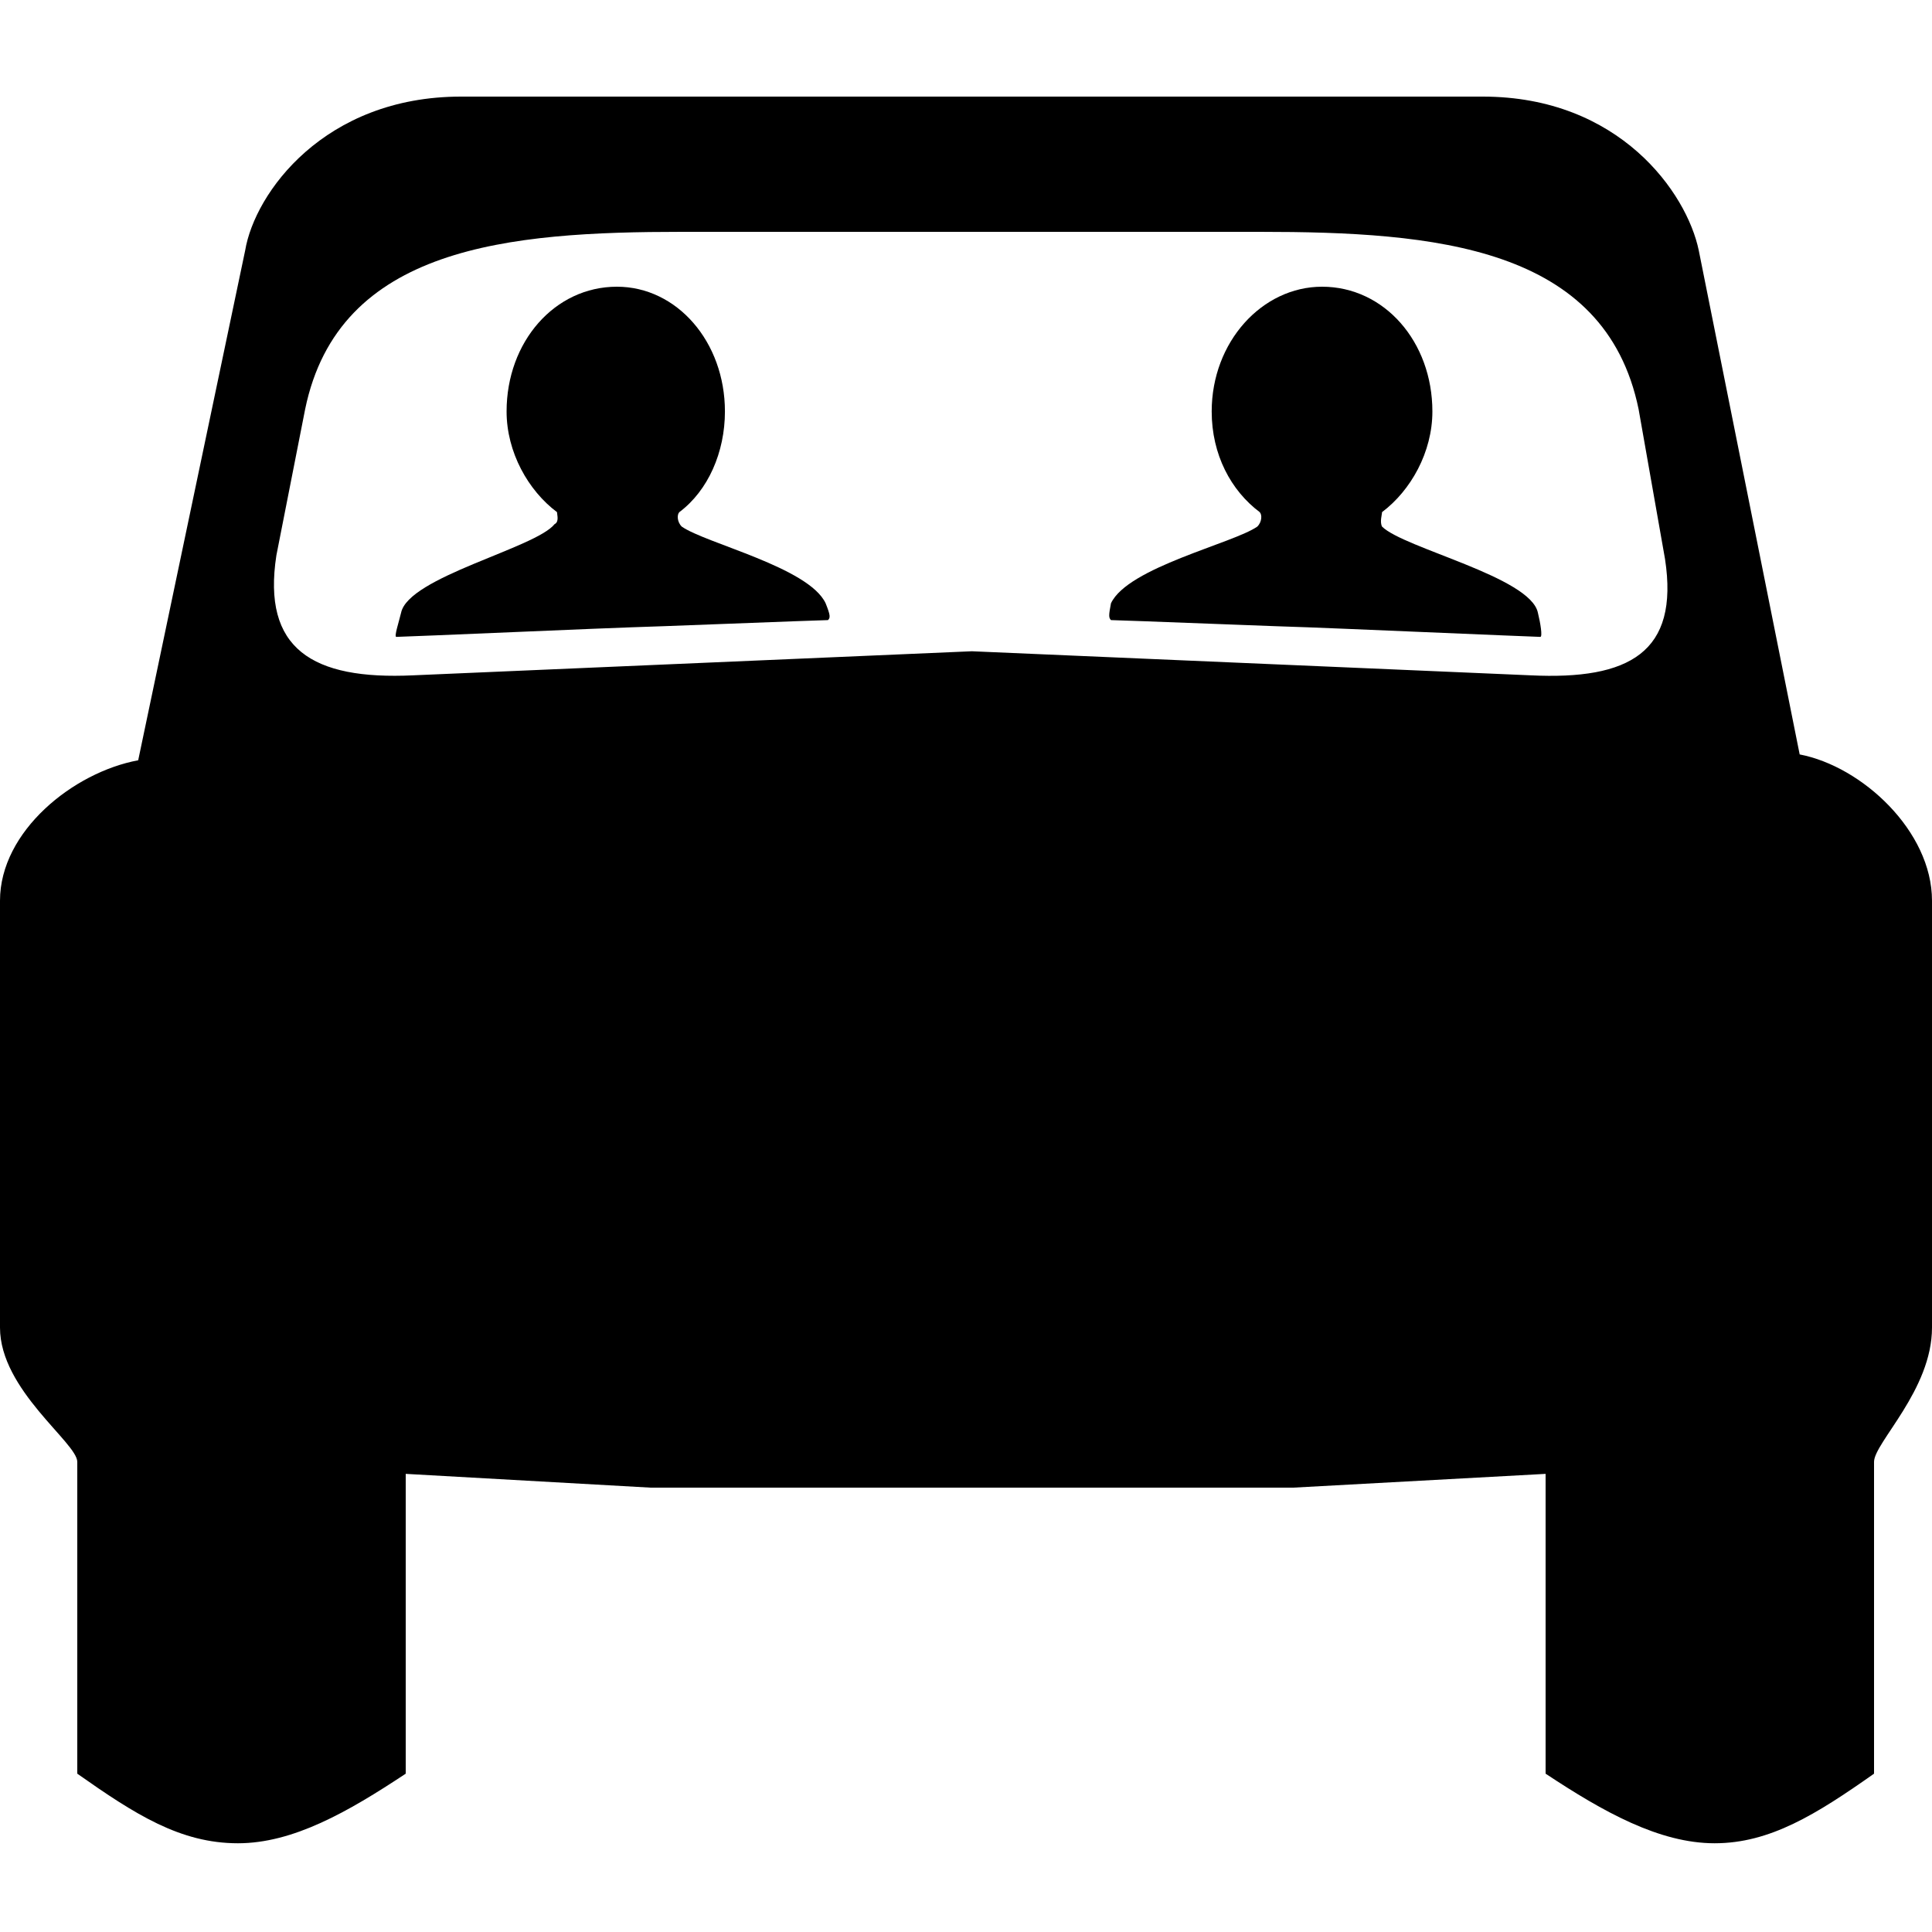 <svg xmlns="http://www.w3.org/2000/svg" xmlns:xlink="http://www.w3.org/1999/xlink" version="1.1" x="0px" y="0px" viewBox="0 0 100 100" enable-background="new 0 0 100 100" xml:space="preserve"><g><path fill-rule="evenodd" clip-rule="evenodd" d="M93.151,39.049l-5.223-26.086C87.31,9.982,83.824,5,76.746,5H50.305H23.863   c-7.075,0-10.675,4.982-11.173,7.963L7.153,39.352C3.803,39.971,0,43.02,0,46.619v22.098c0,3.227,4,5.961,4,6.949v16.139   c3,2.113,5.334,3.602,8.314,3.602c2.855,0,5.686-1.615,8.686-3.602V76.287L33.67,77h16.635h16.635L80,76.287v15.518   c3,1.986,5.893,3.602,8.75,3.602c2.855,0,5.25-1.488,8.25-3.602V75.666c0-0.988,3-3.723,3-6.949V46.619   C100,43.02,96.381,39.668,93.151,39.049z M79.231,34.955l-28.927-1.246l-28.923,1.246c-5.217,0.244-7.823-1.367-7.075-6.211   l1.488-7.562C17.532,12.738,26.349,12,35.286,12h15.019h14.897c9.062,0,17.875,0.738,19.612,9.182l1.367,7.752   C86.926,33.777,84.319,35.199,79.231,34.955z"></path><path fill-rule="evenodd" clip-rule="evenodd" d="M26.221,21.297c0,2.107,1.118,4.094,2.609,5.211c0,0.125,0.125,0.5-0.124,0.621   c-0.993,1.246-7.57,2.734-7.947,4.592c-0.121,0.5-0.37,1.244-0.246,1.244c0.374,0,11.793-0.496,12.167-0.496   c0.37,0,9.806-0.373,10.176-0.373c0.128-0.125,0.128-0.246-0.121-0.869c-0.868-1.861-6.209-3.102-7.448-3.971   c-0.249-0.248-0.249-0.623-0.125-0.748c1.492-1.117,2.36-3.104,2.36-5.211c0-3.602-2.484-6.457-5.59-6.457   C28.706,14.84,26.221,17.695,26.221,21.297"></path><path fill-rule="evenodd" clip-rule="evenodd" d="M74.14,21.297c0,2.107-1.118,4.094-2.606,5.211c0,0.125-0.125,0.5,0,0.748   c1.118,1.119,7.698,2.607,8.068,4.465c0.125,0.5,0.249,1.244,0.125,1.244c-0.246,0-11.793-0.496-12.039-0.496   c-0.377,0-9.81-0.373-10.184-0.373c-0.121-0.125-0.121-0.246,0-0.869c0.869-1.861,6.331-3.102,7.574-3.971   c0.249-0.248,0.249-0.623,0.124-0.748c-1.488-1.117-2.485-2.977-2.485-5.211c0-3.602,2.61-6.457,5.712-6.457   C71.658,14.84,74.14,17.695,74.14,21.297"></path></g></svg>